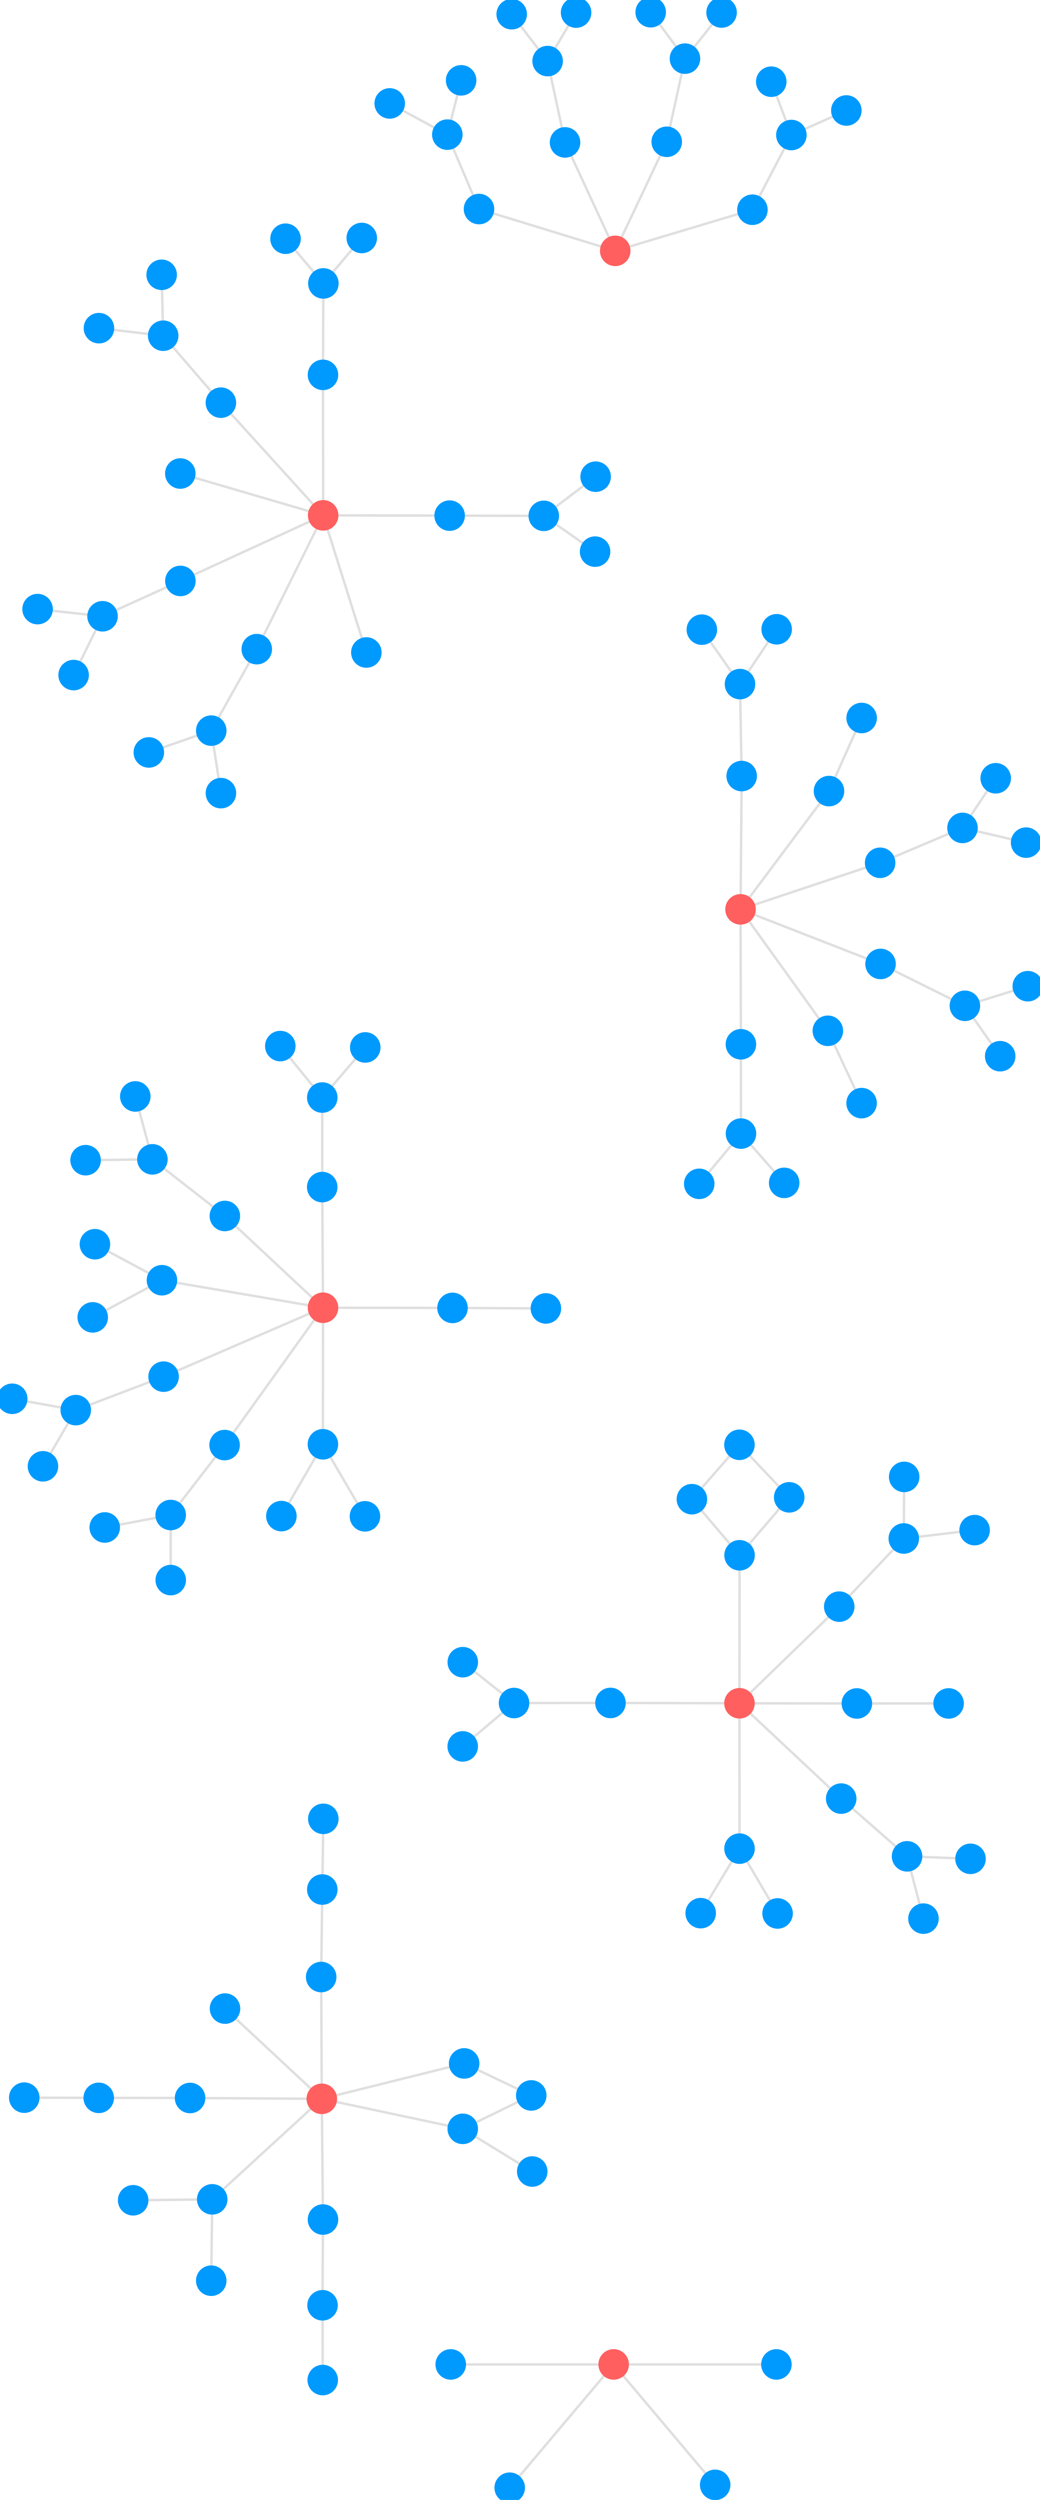 <svg viewBox="-5021.6 -11005.387 8516.15 20452" xmlns="http://www.w3.org/2000/svg">
<style>
  svg {
    background-color: black;
  }
</style>
<line x1="-2386.53" y1="6165.067" x2="-2391.6" y2="5168.693" stroke="#dfdfdf" stroke-width="20" /><line x1="-2386.53" y1="6165.067" x2="-3465.13" y2="6158.258" stroke="#dfdfdf" stroke-width="20" /><line x1="-2386.53" y1="6165.067" x2="-3179.12" y2="5426.809" stroke="#dfdfdf" stroke-width="20" /><line x1="-2386.53" y1="6165.067" x2="-2376.84" y2="7152.569" stroke="#dfdfdf" stroke-width="20" /><line x1="-2386.53" y1="6165.067" x2="-3283.79" y2="6987.307" stroke="#dfdfdf" stroke-width="20" /><line x1="-2386.53" y1="6165.067" x2="-1232.41" y2="6410.56" stroke="#dfdfdf" stroke-width="20" /><line x1="-2386.53" y1="6165.067" x2="-1220.74" y2="5875.431" stroke="#dfdfdf" stroke-width="20" /><line x1="1033.66" y1="2928.996" x2="1866.65" y2="3708.907" stroke="#dfdfdf" stroke-width="20" /><line x1="1033.66" y1="2928.996" x2="1034.1" y2="4118.24" stroke="#dfdfdf" stroke-width="20" /><line x1="1033.66" y1="2928.996" x2="-22.618" y2="2926.382" stroke="#dfdfdf" stroke-width="20" /><line x1="1033.66" y1="2928.996" x2="1034.4" y2="1718.228" stroke="#dfdfdf" stroke-width="20" /><line x1="1033.66" y1="2928.996" x2="1850.54" y2="2138.453" stroke="#dfdfdf" stroke-width="20" /><line x1="1033.66" y1="2928.996" x2="1995" y2="2930.613" stroke="#dfdfdf" stroke-width="20" /><line x1="-2376.63" y1="-306.756" x2="-3682.01" y2="256.919" stroke="#dfdfdf" stroke-width="20" /><line x1="-2376.63" y1="-306.756" x2="-3180.35" y2="-1057.532" stroke="#dfdfdf" stroke-width="20" /><line x1="-2376.63" y1="-306.756" x2="-3695.51" y2="-531.867" stroke="#dfdfdf" stroke-width="20" /><line x1="-2376.63" y1="-306.756" x2="-3182.5" y2="816.748" stroke="#dfdfdf" stroke-width="20" /><line x1="-2376.63" y1="-306.756" x2="-2383.03" y2="-1293.826" stroke="#dfdfdf" stroke-width="20" /><line x1="-2376.63" y1="-306.756" x2="-2377.4" y2="810.304" stroke="#dfdfdf" stroke-width="20" /><line x1="-2376.63" y1="-306.756" x2="-1316.1" y2="-305.497" stroke="#dfdfdf" stroke-width="20" /><line x1="1042.35" y1="-3565.973" x2="1045.43" y2="-2462.062" stroke="#dfdfdf" stroke-width="20" /><line x1="1042.35" y1="-3565.973" x2="2188.87" y2="-3119.342" stroke="#dfdfdf" stroke-width="20" /><line x1="1042.35" y1="-3565.973" x2="1757.27" y2="-2572.427" stroke="#dfdfdf" stroke-width="20" /><line x1="1042.35" y1="-3565.973" x2="1051.7" y2="-4656.587" stroke="#dfdfdf" stroke-width="20" /><line x1="1042.35" y1="-3565.973" x2="2185.4" y2="-3946.862" stroke="#dfdfdf" stroke-width="20" /><line x1="1042.35" y1="-3565.973" x2="1766.63" y2="-4533.511" stroke="#dfdfdf" stroke-width="20" /><line x1="-2375.36" y1="-6789.316" x2="-3212.84" y2="-7711.076" stroke="#dfdfdf" stroke-width="20" /><line x1="-2375.36" y1="-6789.316" x2="-3544.44" y2="-6252.747" stroke="#dfdfdf" stroke-width="20" /><line x1="-2375.36" y1="-6789.316" x2="-2919.01" y2="-5694.631" stroke="#dfdfdf" stroke-width="20" /><line x1="-2375.36" y1="-6789.316" x2="-3545.1" y2="-7131.538" stroke="#dfdfdf" stroke-width="20" /><line x1="-2375.36" y1="-6789.316" x2="-1339.69" y2="-6787.022" stroke="#dfdfdf" stroke-width="20" /><line x1="-2375.36" y1="-6789.316" x2="-2376.88" y2="-7938.738" stroke="#dfdfdf" stroke-width="20" /><line x1="-2375.36" y1="-6789.316" x2="-2021.68" y2="-5667.36" stroke="#dfdfdf" stroke-width="20" /><line x1="16.227" y1="-8953.244" x2="-394.741" y2="-9840.338" stroke="#dfdfdf" stroke-width="20" /><line x1="16.227" y1="-8953.244" x2="-1099.25" y2="-9295.147" stroke="#dfdfdf" stroke-width="20" /><line x1="16.227" y1="-8953.244" x2="438.05" y2="-9845.369" stroke="#dfdfdf" stroke-width="20" /><line x1="16.227" y1="-8953.244" x2="1139.7" y2="-9289.618" stroke="#dfdfdf" stroke-width="20" /><line x1="2033.73" y1="-1980.676" x2="1757.27" y2="-2572.427" stroke="#dfdfdf" stroke-width="20" /><line x1="-4244.28" y1="-826.425" x2="-3695.51" y2="-531.867" stroke="#dfdfdf" stroke-width="20" /><line x1="-2377.4" y1="810.304" x2="-2033.19" y2="1399.593" stroke="#dfdfdf" stroke-width="20" /><line x1="-2377.4" y1="810.304" x2="-2717.5" y2="1397.819" stroke="#dfdfdf" stroke-width="20" /><line x1="-551.473" y1="-301.193" x2="-1316.1" y2="-305.497" stroke="#dfdfdf" stroke-width="20" /><line x1="1345.7" y1="4648.462" x2="1034.1" y2="4118.24" stroke="#dfdfdf" stroke-width="20" /><line x1="-3291.78" y1="7652.996" x2="-3283.79" y2="6987.307" stroke="#dfdfdf" stroke-width="20" /><line x1="715.987" y1="4646.08" x2="1034.1" y2="4118.24" stroke="#dfdfdf" stroke-width="20" /><line x1="-2376.88" y1="-7938.738" x2="-2373.61" y2="-8686.72" stroke="#dfdfdf" stroke-width="20" /><line x1="-2059.38" y1="-9058.453" x2="-2373.61" y2="-8686.72" stroke="#dfdfdf" stroke-width="20" /><line x1="-2683.55" y1="-9052.391" x2="-2373.61" y2="-8686.72" stroke="#dfdfdf" stroke-width="20" /><line x1="-4320.79" y1="-1513.879" x2="-3773.63" y2="-1520.852" stroke="#dfdfdf" stroke-width="20" /><line x1="-3913.66" y1="-2035.431" x2="-3773.63" y2="-1520.852" stroke="#dfdfdf" stroke-width="20" /><line x1="-4418.73" y1="-5482.684" x2="-4181.91" y2="-5963.716" stroke="#dfdfdf" stroke-width="20" /><line x1="-4713.8" y1="-6022.276" x2="-4181.91" y2="-5963.716" stroke="#dfdfdf" stroke-width="20" /><line x1="2959.18" y1="1512.452" x2="2379.13" y2="1580.996" stroke="#dfdfdf" stroke-width="20" /><line x1="2382.32" y1="1077.093" x2="2379.13" y2="1580.996" stroke="#dfdfdf" stroke-width="20" /><line x1="-144.204" y1="-7105.618" x2="-568.809" y2="-6785.298" stroke="#dfdfdf" stroke-width="20" /><line x1="-148.668" y1="-6492.462" x2="-568.809" y2="-6785.298" stroke="#dfdfdf" stroke-width="20" /><line x1="3131.85" y1="-4638.329" x2="2859.98" y2="-4232.267" stroke="#dfdfdf" stroke-width="20" /><line x1="3380.82" y1="-4111.787" x2="2859.98" y2="-4232.267" stroke="#dfdfdf" stroke-width="20" /><line x1="2925.57" y1="4201.547" x2="2405.91" y2="4181.173" stroke="#dfdfdf" stroke-width="20" /><line x1="2540.34" y1="4690.809" x2="2405.91" y2="4181.173" stroke="#dfdfdf" stroke-width="20" /><line x1="-4163.94" y1="1490.85" x2="-3623.82" y2="1388.873" stroke="#dfdfdf" stroke-width="20" /><line x1="-3623.48" y1="1921.316" x2="-3623.82" y2="1388.873" stroke="#dfdfdf" stroke-width="20" /><line x1="1338.32" y1="-5857.28" x2="1037.88" y2="-5408.836" stroke="#dfdfdf" stroke-width="20" /><line x1="725.574" y1="-5854.204" x2="1037.88" y2="-5408.836" stroke="#dfdfdf" stroke-width="20" /><line x1="-4211.42" y1="-8320.658" x2="-3685.35" y2="-8258.933" stroke="#dfdfdf" stroke-width="20" /><line x1="-3697.9" y1="-8757.333" x2="-3685.35" y2="-8258.933" stroke="#dfdfdf" stroke-width="20" /><line x1="-1830.34" y1="-10159.218" x2="-1358.55" y2="-9903.84" stroke="#dfdfdf" stroke-width="20" /><line x1="-1245.61" y1="-10348.16" x2="-1358.55" y2="-9903.84" stroke="#dfdfdf" stroke-width="20" /><line x1="-2030.71" y1="-2436.302" x2="-2382.7" y2="-2026.507" stroke="#dfdfdf" stroke-width="20" /><line x1="-2726.19" y1="-2447.484" x2="-2382.7" y2="-2026.507" stroke="#dfdfdf" stroke-width="20" /><line x1="3168.63" y1="-2364.569" x2="2879.47" y2="-2776.996" stroke="#dfdfdf" stroke-width="20" /><line x1="3394.55" y1="-2937.316" x2="2879.47" y2="-2776.996" stroke="#dfdfdf" stroke-width="20" /><line x1="887.153" y1="-10902.951" x2="587.226" y2="-10525.653" stroke="#dfdfdf" stroke-width="20" /><line x1="306.719" y1="-10905.387" x2="587.226" y2="-10525.653" stroke="#dfdfdf" stroke-width="20" /><line x1="-3212.5" y1="-4516.658" x2="-3291.7" y2="-5028.16" stroke="#dfdfdf" stroke-width="20" /><line x1="-3802.93" y1="-4849.778" x2="-3291.7" y2="-5028.16" stroke="#dfdfdf" stroke-width="20" /><line x1="-4921.6" y1="437.98" x2="-4401.31" y2="530.711" stroke="#dfdfdf" stroke-width="20" /><line x1="-4669.87" y1="990.388" x2="-4401.31" y2="530.711" stroke="#dfdfdf" stroke-width="20" /><line x1="1293.83" y1="-10336.978" x2="1458.73" y2="-9900.711" stroke="#dfdfdf" stroke-width="20" /><line x1="1908.86" y1="-10101.422" x2="1458.73" y2="-9900.711" stroke="#dfdfdf" stroke-width="20" /><line x1="-1232.08" y1="2592.907" x2="-812.446" y2="2926.951" stroke="#dfdfdf" stroke-width="20" /><line x1="-1232.7" y1="3281.92" x2="-812.446" y2="2926.951" stroke="#dfdfdf" stroke-width="20" /><line x1="704.113" y1="-1320.471" x2="1046.02" y2="-1731.465" stroke="#dfdfdf" stroke-width="20" /><line x1="1399.77" y1="-1328.315" x2="1046.02" y2="-1731.465" stroke="#dfdfdf" stroke-width="20" /><line x1="-304.194" y1="-10902.453" x2="-537.404" y2="-10505.707" stroke="#dfdfdf" stroke-width="20" /><line x1="-831.501" y1="-10889.084" x2="-537.404" y2="-10505.707" stroke="#dfdfdf" stroke-width="20" /><line x1="3.451" y1="8337.778" x2="-1330.69" y2="8337.902" stroke="#dfdfdf" stroke-width="20" /><line x1="3.451" y1="8337.778" x2="1336.18" y2="8337.902" stroke="#dfdfdf" stroke-width="20" /><line x1="3.451" y1="8337.778" x2="834.735" y2="9323.093" stroke="#dfdfdf" stroke-width="20" /><line x1="3.451" y1="8337.778" x2="-847.814" y2="9346.613" stroke="#dfdfdf" stroke-width="20" /><line x1="-1220.74" y1="5875.431" x2="-671.365" y2="6137.262" stroke="#dfdfdf" stroke-width="20" /><line x1="1766.63" y1="-4533.511" x2="2034.05" y2="-5131.556" stroke="#dfdfdf" stroke-width="20" /><line x1="1033.49" y1="814.496" x2="643.982" y2="1259.44" stroke="#dfdfdf" stroke-width="20" /><line x1="1033.49" y1="814.496" x2="1440.88" y2="1244.231" stroke="#dfdfdf" stroke-width="20" /><line x1="-4262.33" y1="-228.05" x2="-3695.51" y2="-531.867" stroke="#dfdfdf" stroke-width="20" /><line x1="-3283.79" y1="6987.307" x2="-3931.32" y2="6994.987" stroke="#dfdfdf" stroke-width="20" /><line x1="-671.365" y1="6137.262" x2="-1232.41" y2="6410.56" stroke="#dfdfdf" stroke-width="20" /><line x1="-1232.41" y1="6410.56" x2="-663.406" y2="6759.68" stroke="#dfdfdf" stroke-width="20" /><line x1="643.982" y1="1259.44" x2="1034.4" y2="1718.228" stroke="#dfdfdf" stroke-width="20" /><line x1="2746.23" y1="2930.418" x2="1995" y2="2930.613" stroke="#dfdfdf" stroke-width="20" /><line x1="1034.4" y1="1718.228" x2="1440.88" y2="1244.231" stroke="#dfdfdf" stroke-width="20" /><line x1="-4823.03" y1="6155.52" x2="-4213.1" y2="6157.049" stroke="#dfdfdf" stroke-width="20" /><line x1="-2374.13" y1="3874.418" x2="-2382.43" y2="4452.8" stroke="#dfdfdf" stroke-width="20" /><line x1="-4213.1" y1="6157.049" x2="-3465.13" y2="6158.258" stroke="#dfdfdf" stroke-width="20" /><line x1="-2378.86" y1="8465.742" x2="-2380.56" y2="7853.991" stroke="#dfdfdf" stroke-width="20" /><line x1="-2382.43" y1="4452.8" x2="-2391.6" y2="5168.693" stroke="#dfdfdf" stroke-width="20" /><line x1="-2380.56" y1="7853.991" x2="-2376.84" y2="7152.569" stroke="#dfdfdf" stroke-width="20" /><line x1="-3682.01" y1="256.919" x2="-4401.31" y2="530.711" stroke="#dfdfdf" stroke-width="20" /><line x1="-3182.5" y1="816.748" x2="-3623.82" y2="1388.873" stroke="#dfdfdf" stroke-width="20" /><line x1="-3180.35" y1="-1057.532" x2="-3773.63" y2="-1520.852" stroke="#dfdfdf" stroke-width="20" /><line x1="1051.7" y1="-4656.587" x2="1037.88" y2="-5408.836" stroke="#dfdfdf" stroke-width="20" /><line x1="-22.618" y1="2926.382" x2="-812.446" y2="2926.951" stroke="#dfdfdf" stroke-width="20" /><line x1="1850.54" y1="2138.453" x2="2379.13" y2="1580.996" stroke="#dfdfdf" stroke-width="20" /><line x1="-1339.69" y1="-6787.022" x2="-568.809" y2="-6785.298" stroke="#dfdfdf" stroke-width="20" /><line x1="1866.65" y1="3708.907" x2="2405.91" y2="4181.173" stroke="#dfdfdf" stroke-width="20" /><line x1="-2383.03" y1="-1293.826" x2="-2382.7" y2="-2026.507" stroke="#dfdfdf" stroke-width="20" /><line x1="1139.7" y1="-9289.618" x2="1458.73" y2="-9900.711" stroke="#dfdfdf" stroke-width="20" /><line x1="1045.43" y1="-2462.062" x2="1046.02" y2="-1731.465" stroke="#dfdfdf" stroke-width="20" /><line x1="438.05" y1="-9845.369" x2="587.226" y2="-10525.653" stroke="#dfdfdf" stroke-width="20" /><line x1="2185.4" y1="-3946.862" x2="2859.98" y2="-4232.267" stroke="#dfdfdf" stroke-width="20" /><line x1="2188.87" y1="-3119.342" x2="2879.47" y2="-2776.996" stroke="#dfdfdf" stroke-width="20" /><line x1="-3544.44" y1="-6252.747" x2="-4181.91" y2="-5963.716" stroke="#dfdfdf" stroke-width="20" /><line x1="-1099.25" y1="-9295.147" x2="-1358.55" y2="-9903.84" stroke="#dfdfdf" stroke-width="20" /><line x1="-3212.84" y1="-7711.076" x2="-3685.35" y2="-8258.933" stroke="#dfdfdf" stroke-width="20" /><line x1="-394.741" y1="-9840.338" x2="-537.404" y2="-10505.707" stroke="#dfdfdf" stroke-width="20" /><line x1="-2919.01" y1="-5694.631" x2="-3291.7" y2="-5028.16" stroke="#dfdfdf" stroke-width="20" /><circle cx="-2386.53" cy="6165.067" r="125" fill="#ff5f5f" /><circle cx="1033.66" cy="2928.996" r="125" fill="#ff5f5f" /><circle cx="-2376.63" cy="-306.756" r="125" fill="#ff5f5f" /><circle cx="1042.35" cy="-3565.973" r="125" fill="#ff5f5f" /><circle cx="-2375.36" cy="-6789.316" r="125" fill="#ff5f5f" /><circle cx="16.227" cy="-8953.244" r="125" fill="#ff5f5f" /><circle cx="2033.73" cy="-1980.676" r="125" fill="#009aff" /><circle cx="-4244.28" cy="-826.425" r="125" fill="#009aff" /><circle cx="1757.27" cy="-2572.427" r="125" fill="#009aff" /><circle cx="-2377.4" cy="810.304" r="125" fill="#009aff" /><circle cx="-551.473" cy="-301.193" r="125" fill="#009aff" /><circle cx="-3545.1" cy="-7131.538" r="125" fill="#009aff" /><circle cx="1345.7" cy="4648.462" r="125" fill="#009aff" /><circle cx="-3291.78" cy="7652.996" r="125" fill="#009aff" /><circle cx="715.987" cy="4646.08" r="125" fill="#009aff" /><circle cx="-2033.19" cy="1399.593" r="125" fill="#009aff" /><circle cx="-2376.88" cy="-7938.738" r="125" fill="#009aff" /><circle cx="-2059.38" cy="-9058.453" r="125" fill="#009aff" /><circle cx="-2683.55" cy="-9052.391" r="125" fill="#009aff" /><circle cx="-4320.79" cy="-1513.879" r="125" fill="#009aff" /><circle cx="-3913.66" cy="-2035.431" r="125" fill="#009aff" /><circle cx="-4418.73" cy="-5482.684" r="125" fill="#009aff" /><circle cx="-4713.8" cy="-6022.276" r="125" fill="#009aff" /><circle cx="2959.18" cy="1512.452" r="125" fill="#009aff" /><circle cx="2382.32" cy="1077.093" r="125" fill="#009aff" /><circle cx="-144.204" cy="-7105.618" r="125" fill="#009aff" /><circle cx="-148.668" cy="-6492.462" r="125" fill="#009aff" /><circle cx="3131.85" cy="-4638.329" r="125" fill="#009aff" /><circle cx="3380.82" cy="-4111.787" r="125" fill="#009aff" /><circle cx="2925.57" cy="4201.547" r="125" fill="#009aff" /><circle cx="2540.34" cy="4690.809" r="125" fill="#009aff" /><circle cx="-4163.94" cy="1490.85" r="125" fill="#009aff" /><circle cx="-3623.48" cy="1921.316" r="125" fill="#009aff" /><circle cx="1338.32" cy="-5857.28" r="125" fill="#009aff" /><circle cx="725.574" cy="-5854.204" r="125" fill="#009aff" /><circle cx="-4211.42" cy="-8320.658" r="125" fill="#009aff" /><circle cx="-3697.9" cy="-8757.333" r="125" fill="#009aff" /><circle cx="-1830.34" cy="-10159.218" r="125" fill="#009aff" /><circle cx="-1245.61" cy="-10348.16" r="125" fill="#009aff" /><circle cx="-2030.71" cy="-2436.302" r="125" fill="#009aff" /><circle cx="-2726.19" cy="-2447.484" r="125" fill="#009aff" /><circle cx="3168.63" cy="-2364.569" r="125" fill="#009aff" /><circle cx="3394.55" cy="-2937.316" r="125" fill="#009aff" /><circle cx="887.153" cy="-10902.951" r="125" fill="#009aff" /><circle cx="306.719" cy="-10905.387" r="125" fill="#009aff" /><circle cx="-3212.5" cy="-4516.658" r="125" fill="#009aff" /><circle cx="-3802.93" cy="-4849.778" r="125" fill="#009aff" /><circle cx="-4921.6" cy="437.98" r="125" fill="#009aff" /><circle cx="-4669.87" cy="990.388" r="125" fill="#009aff" /><circle cx="1293.83" cy="-10336.978" r="125" fill="#009aff" /><circle cx="1908.86" cy="-10101.422" r="125" fill="#009aff" /><circle cx="-1232.08" cy="2592.907" r="125" fill="#009aff" /><circle cx="-1232.7" cy="3281.92" r="125" fill="#009aff" /><circle cx="704.113" cy="-1320.471" r="125" fill="#009aff" /><circle cx="1399.77" cy="-1328.315" r="125" fill="#009aff" /><circle cx="-304.194" cy="-10902.453" r="125" fill="#009aff" /><circle cx="-831.501" cy="-10889.084" r="125" fill="#009aff" /><circle cx="3.451" cy="8337.778" r="125" fill="#ff5f5f" /><circle cx="-1220.74" cy="5875.431" r="125" fill="#009aff" /><circle cx="834.735" cy="9323.093" r="125" fill="#009aff" /><circle cx="-847.814" cy="9346.613" r="125" fill="#009aff" /><circle cx="-3179.12" cy="5426.809" r="125" fill="#009aff" /><circle cx="1766.63" cy="-4533.511" r="125" fill="#009aff" /><circle cx="-2021.68" cy="-5667.36" r="125" fill="#009aff" /><circle cx="1033.49" cy="814.496" r="125" fill="#009aff" /><circle cx="-4262.33" cy="-228.05" r="125" fill="#009aff" /><circle cx="-3283.79" cy="6987.307" r="125" fill="#009aff" /><circle cx="-671.365" cy="6137.262" r="125" fill="#009aff" /><circle cx="-3695.51" cy="-531.867" r="125" fill="#009aff" /><circle cx="-1232.41" cy="6410.56" r="125" fill="#009aff" /><circle cx="2034.05" cy="-5131.556" r="125" fill="#009aff" /><circle cx="-1330.69" cy="8337.902" r="125" fill="#009aff" /><circle cx="1336.18" cy="8337.902" r="125" fill="#009aff" /><circle cx="643.982" cy="1259.44" r="125" fill="#009aff" /><circle cx="-2717.5" cy="1397.819" r="125" fill="#009aff" /><circle cx="2746.23" cy="2930.418" r="125" fill="#009aff" /><circle cx="-3931.32" cy="6994.987" r="125" fill="#009aff" /><circle cx="1034.4" cy="1718.228" r="125" fill="#009aff" /><circle cx="1995" cy="2930.613" r="125" fill="#009aff" /><circle cx="1034.1" cy="4118.24" r="125" fill="#009aff" /><circle cx="-1316.1" cy="-305.497" r="125" fill="#009aff" /><circle cx="-663.406" cy="6759.68" r="125" fill="#009aff" /><circle cx="1440.88" cy="1244.231" r="125" fill="#009aff" /><circle cx="-4823.03" cy="6155.52" r="125" fill="#009aff" /><circle cx="-2374.13" cy="3874.418" r="125" fill="#009aff" /><circle cx="-4213.1" cy="6157.049" r="125" fill="#009aff" /><circle cx="-2378.86" cy="8465.742" r="125" fill="#009aff" /><circle cx="-2382.43" cy="4452.8" r="125" fill="#009aff" /><circle cx="-2380.56" cy="7853.991" r="125" fill="#009aff" /><circle cx="-2391.6" cy="5168.693" r="125" fill="#009aff" /><circle cx="-3465.13" cy="6158.258" r="125" fill="#009aff" /><circle cx="-2376.84" cy="7152.569" r="125" fill="#009aff" /><circle cx="-3682.01" cy="256.919" r="125" fill="#009aff" /><circle cx="-3182.5" cy="816.748" r="125" fill="#009aff" /><circle cx="-3180.35" cy="-1057.532" r="125" fill="#009aff" /><circle cx="1051.7" cy="-4656.587" r="125" fill="#009aff" /><circle cx="-22.618" cy="2926.382" r="125" fill="#009aff" /><circle cx="1850.54" cy="2138.453" r="125" fill="#009aff" /><circle cx="-1339.69" cy="-6787.022" r="125" fill="#009aff" /><circle cx="1866.65" cy="3708.907" r="125" fill="#009aff" /><circle cx="-2383.03" cy="-1293.826" r="125" fill="#009aff" /><circle cx="1139.7" cy="-9289.618" r="125" fill="#009aff" /><circle cx="1045.43" cy="-2462.062" r="125" fill="#009aff" /><circle cx="438.05" cy="-9845.369" r="125" fill="#009aff" /><circle cx="2185.4" cy="-3946.862" r="125" fill="#009aff" /><circle cx="2188.87" cy="-3119.342" r="125" fill="#009aff" /><circle cx="-3544.44" cy="-6252.747" r="125" fill="#009aff" /><circle cx="-1099.25" cy="-9295.147" r="125" fill="#009aff" /><circle cx="-3212.84" cy="-7711.076" r="125" fill="#009aff" /><circle cx="-394.741" cy="-9840.338" r="125" fill="#009aff" /><circle cx="-2919.01" cy="-5694.631" r="125" fill="#009aff" /><circle cx="-537.404" cy="-10505.707" r="125" fill="#009aff" /><circle cx="1458.73" cy="-9900.711" r="125" fill="#009aff" /><circle cx="-1358.55" cy="-9903.84" r="125" fill="#009aff" /><circle cx="587.226" cy="-10525.653" r="125" fill="#009aff" /><circle cx="-3685.35" cy="-8258.933" r="125" fill="#009aff" /><circle cx="-568.809" cy="-6785.298" r="125" fill="#009aff" /><circle cx="-2373.61" cy="-8686.72" r="125" fill="#009aff" /><circle cx="-3291.7" cy="-5028.16" r="125" fill="#009aff" /><circle cx="-4181.91" cy="-5963.716" r="125" fill="#009aff" /><circle cx="1037.88" cy="-5408.836" r="125" fill="#009aff" /><circle cx="1046.02" cy="-1731.465" r="125" fill="#009aff" /><circle cx="2879.47" cy="-2776.996" r="125" fill="#009aff" /><circle cx="2859.98" cy="-4232.267" r="125" fill="#009aff" /><circle cx="-3773.63" cy="-1520.852" r="125" fill="#009aff" /><circle cx="2379.13" cy="1580.996" r="125" fill="#009aff" /><circle cx="-3623.82" cy="1388.873" r="125" fill="#009aff" /><circle cx="-4401.31" cy="530.711" r="125" fill="#009aff" /><circle cx="-812.446" cy="2926.951" r="125" fill="#009aff" /><circle cx="2405.91" cy="4181.173" r="125" fill="#009aff" /><circle cx="-2382.7" cy="-2026.507" r="125" fill="#009aff" /></svg>